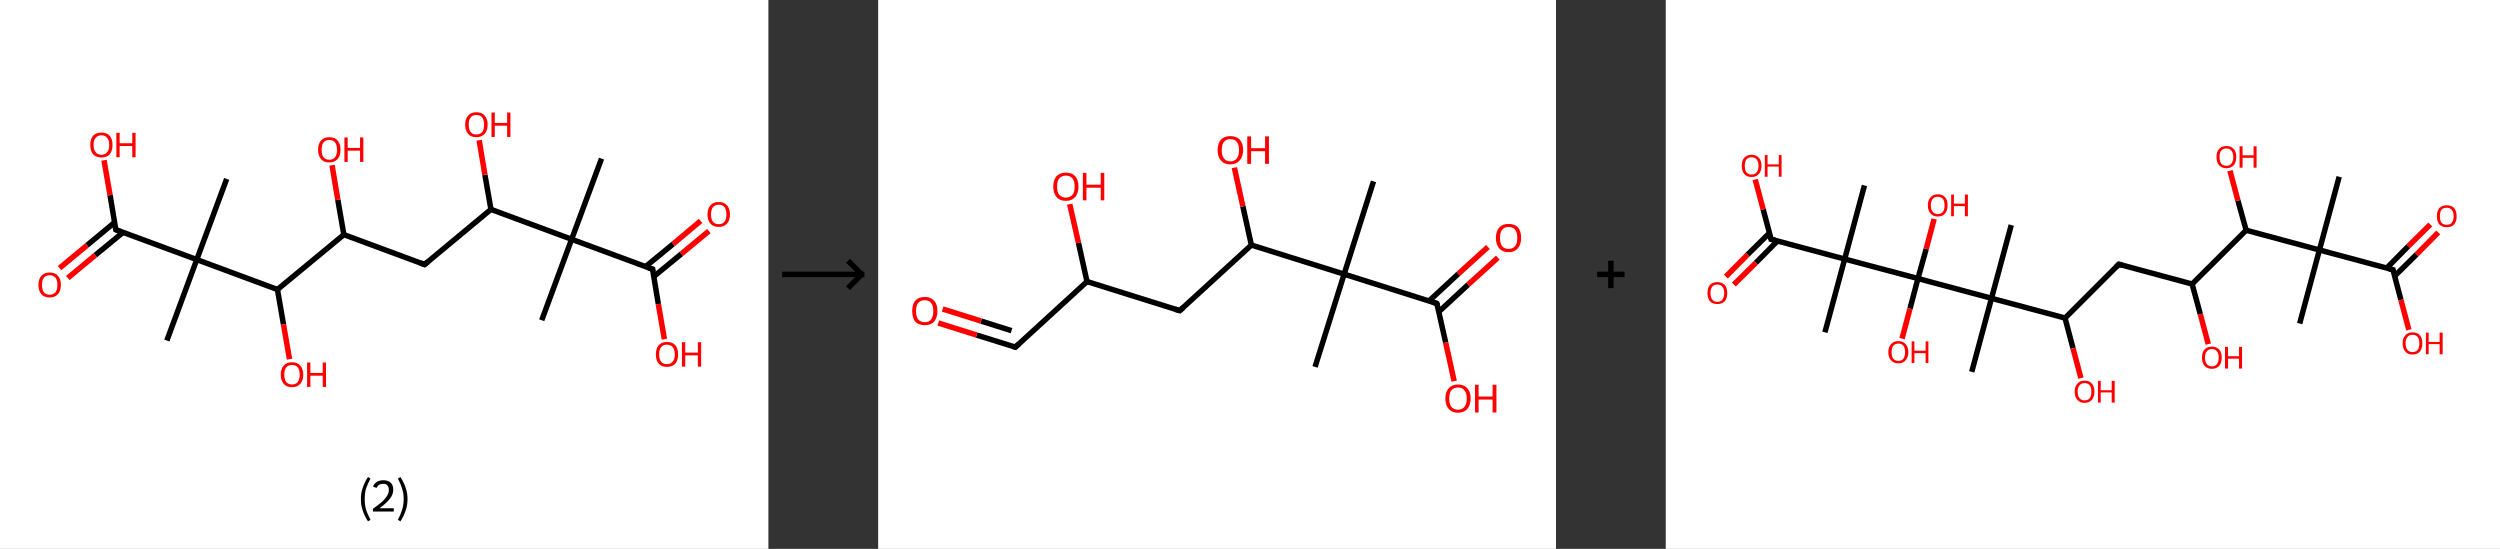 <?xml version='1.0' encoding='ASCII' standalone='yes'?>
<svg xmlns="http://www.w3.org/2000/svg" xmlns:xlink="http://www.w3.org/1999/xlink" version="1.1" width="911.0px" viewBox="0 0 911.0 200.0" height="200.0px">
  <rect x="0" y="0" width="911.0" height="200.0" fill="#333333" stroke="none"/>
  <g>
    <g transform="translate(0, 0) scale(1 1) "><!-- END OF HEADER -->
<rect style="opacity:1.0;fill:#FFFFFF;stroke:none" width="280.0" height="200.0" x="0.0" y="0.0"> </rect>
<path class="bond-0 atom-0 atom-1" d="M 219.2,57.8 L 208.3,87.2" style="fill:none;fill-rule:evenodd;stroke:#000000;stroke-width:2.0px;stroke-linecap:butt;stroke-linejoin:miter;stroke-opacity:1"/>
<path class="bond-1 atom-1 atom-2" d="M 208.3,87.2 L 197.4,116.7" style="fill:none;fill-rule:evenodd;stroke:#000000;stroke-width:2.0px;stroke-linecap:butt;stroke-linejoin:miter;stroke-opacity:1"/>
<path class="bond-2 atom-1 atom-3" d="M 208.3,87.2 L 237.8,98.1" style="fill:none;fill-rule:evenodd;stroke:#000000;stroke-width:2.0px;stroke-linecap:butt;stroke-linejoin:miter;stroke-opacity:1"/>
<path class="bond-3 atom-3 atom-4" d="M 238.2,100.8 L 248.3,92.5" style="fill:none;fill-rule:evenodd;stroke:#000000;stroke-width:2.0px;stroke-linecap:butt;stroke-linejoin:miter;stroke-opacity:1"/>
<path class="bond-3 atom-3 atom-4" d="M 248.3,92.5 L 258.3,84.2" style="fill:none;fill-rule:evenodd;stroke:#FF0000;stroke-width:2.0px;stroke-linecap:butt;stroke-linejoin:miter;stroke-opacity:1"/>
<path class="bond-3 atom-3 atom-4" d="M 235.2,97.2 L 245.3,88.9" style="fill:none;fill-rule:evenodd;stroke:#000000;stroke-width:2.0px;stroke-linecap:butt;stroke-linejoin:miter;stroke-opacity:1"/>
<path class="bond-3 atom-3 atom-4" d="M 245.3,88.9 L 255.3,80.5" style="fill:none;fill-rule:evenodd;stroke:#FF0000;stroke-width:2.0px;stroke-linecap:butt;stroke-linejoin:miter;stroke-opacity:1"/>
<path class="bond-4 atom-3 atom-5" d="M 237.8,98.1 L 239.9,110.8" style="fill:none;fill-rule:evenodd;stroke:#000000;stroke-width:2.0px;stroke-linecap:butt;stroke-linejoin:miter;stroke-opacity:1"/>
<path class="bond-4 atom-3 atom-5" d="M 239.9,110.8 L 242.1,123.6" style="fill:none;fill-rule:evenodd;stroke:#FF0000;stroke-width:2.0px;stroke-linecap:butt;stroke-linejoin:miter;stroke-opacity:1"/>
<path class="bond-5 atom-1 atom-6" d="M 208.3,87.2 L 178.9,76.3" style="fill:none;fill-rule:evenodd;stroke:#000000;stroke-width:2.0px;stroke-linecap:butt;stroke-linejoin:miter;stroke-opacity:1"/>
<path class="bond-6 atom-6 atom-7" d="M 178.9,76.3 L 176.7,63.7" style="fill:none;fill-rule:evenodd;stroke:#000000;stroke-width:2.0px;stroke-linecap:butt;stroke-linejoin:miter;stroke-opacity:1"/>
<path class="bond-6 atom-6 atom-7" d="M 176.7,63.7 L 174.6,51.1" style="fill:none;fill-rule:evenodd;stroke:#FF0000;stroke-width:2.0px;stroke-linecap:butt;stroke-linejoin:miter;stroke-opacity:1"/>
<path class="bond-7 atom-6 atom-8" d="M 178.9,76.3 L 154.7,96.4" style="fill:none;fill-rule:evenodd;stroke:#000000;stroke-width:2.0px;stroke-linecap:butt;stroke-linejoin:miter;stroke-opacity:1"/>
<path class="bond-8 atom-8 atom-9" d="M 154.7,96.4 L 125.3,85.5" style="fill:none;fill-rule:evenodd;stroke:#000000;stroke-width:2.0px;stroke-linecap:butt;stroke-linejoin:miter;stroke-opacity:1"/>
<path class="bond-9 atom-9 atom-10" d="M 125.3,85.5 L 123.1,72.8" style="fill:none;fill-rule:evenodd;stroke:#000000;stroke-width:2.0px;stroke-linecap:butt;stroke-linejoin:miter;stroke-opacity:1"/>
<path class="bond-9 atom-9 atom-10" d="M 123.1,72.8 L 121.0,60.2" style="fill:none;fill-rule:evenodd;stroke:#FF0000;stroke-width:2.0px;stroke-linecap:butt;stroke-linejoin:miter;stroke-opacity:1"/>
<path class="bond-10 atom-9 atom-11" d="M 125.3,85.5 L 101.1,105.5" style="fill:none;fill-rule:evenodd;stroke:#000000;stroke-width:2.0px;stroke-linecap:butt;stroke-linejoin:miter;stroke-opacity:1"/>
<path class="bond-11 atom-11 atom-12" d="M 101.1,105.5 L 103.3,118.2" style="fill:none;fill-rule:evenodd;stroke:#000000;stroke-width:2.0px;stroke-linecap:butt;stroke-linejoin:miter;stroke-opacity:1"/>
<path class="bond-11 atom-11 atom-12" d="M 103.3,118.2 L 105.5,130.9" style="fill:none;fill-rule:evenodd;stroke:#FF0000;stroke-width:2.0px;stroke-linecap:butt;stroke-linejoin:miter;stroke-opacity:1"/>
<path class="bond-12 atom-11 atom-13" d="M 101.1,105.5 L 71.7,94.6" style="fill:none;fill-rule:evenodd;stroke:#000000;stroke-width:2.0px;stroke-linecap:butt;stroke-linejoin:miter;stroke-opacity:1"/>
<path class="bond-13 atom-13 atom-14" d="M 71.7,94.6 L 82.6,65.2" style="fill:none;fill-rule:evenodd;stroke:#000000;stroke-width:2.0px;stroke-linecap:butt;stroke-linejoin:miter;stroke-opacity:1"/>
<path class="bond-14 atom-13 atom-15" d="M 71.7,94.6 L 60.8,124.1" style="fill:none;fill-rule:evenodd;stroke:#000000;stroke-width:2.0px;stroke-linecap:butt;stroke-linejoin:miter;stroke-opacity:1"/>
<path class="bond-15 atom-13 atom-16" d="M 71.7,94.6 L 42.2,83.7" style="fill:none;fill-rule:evenodd;stroke:#000000;stroke-width:2.0px;stroke-linecap:butt;stroke-linejoin:miter;stroke-opacity:1"/>
<path class="bond-16 atom-16 atom-17" d="M 41.8,81.0 L 31.7,89.4" style="fill:none;fill-rule:evenodd;stroke:#000000;stroke-width:2.0px;stroke-linecap:butt;stroke-linejoin:miter;stroke-opacity:1"/>
<path class="bond-16 atom-16 atom-17" d="M 31.7,89.4 L 21.7,97.7" style="fill:none;fill-rule:evenodd;stroke:#FF0000;stroke-width:2.0px;stroke-linecap:butt;stroke-linejoin:miter;stroke-opacity:1"/>
<path class="bond-16 atom-16 atom-17" d="M 44.8,84.7 L 34.7,93.0" style="fill:none;fill-rule:evenodd;stroke:#000000;stroke-width:2.0px;stroke-linecap:butt;stroke-linejoin:miter;stroke-opacity:1"/>
<path class="bond-16 atom-16 atom-17" d="M 34.7,93.0 L 24.7,101.3" style="fill:none;fill-rule:evenodd;stroke:#FF0000;stroke-width:2.0px;stroke-linecap:butt;stroke-linejoin:miter;stroke-opacity:1"/>
<path class="bond-17 atom-16 atom-18" d="M 42.2,83.7 L 40.1,71.1" style="fill:none;fill-rule:evenodd;stroke:#000000;stroke-width:2.0px;stroke-linecap:butt;stroke-linejoin:miter;stroke-opacity:1"/>
<path class="bond-17 atom-16 atom-18" d="M 40.1,71.1 L 37.9,58.4" style="fill:none;fill-rule:evenodd;stroke:#FF0000;stroke-width:2.0px;stroke-linecap:butt;stroke-linejoin:miter;stroke-opacity:1"/>
<path d="M 236.3,97.6 L 237.8,98.1 L 237.9,98.8" style="fill:none;stroke:#000000;stroke-width:2.0px;stroke-linecap:butt;stroke-linejoin:miter;stroke-opacity:1;"/>
<path d="M 155.9,95.4 L 154.7,96.4 L 153.2,95.8" style="fill:none;stroke:#000000;stroke-width:2.0px;stroke-linecap:butt;stroke-linejoin:miter;stroke-opacity:1;"/>
<path d="M 43.7,84.3 L 42.2,83.7 L 42.1,83.1" style="fill:none;stroke:#000000;stroke-width:2.0px;stroke-linecap:butt;stroke-linejoin:miter;stroke-opacity:1;"/>
<path class="atom-4" d="M 257.8 78.1 Q 257.8 76.0, 258.9 74.8 Q 259.9 73.6, 261.9 73.6 Q 263.9 73.6, 264.9 74.8 Q 266.0 76.0, 266.0 78.1 Q 266.0 80.3, 264.9 81.5 Q 263.9 82.7, 261.9 82.7 Q 260.0 82.7, 258.9 81.5 Q 257.8 80.3, 257.8 78.1 M 261.9 81.7 Q 263.3 81.7, 264.0 80.8 Q 264.7 79.9, 264.7 78.1 Q 264.7 76.4, 264.0 75.5 Q 263.3 74.6, 261.9 74.6 Q 260.6 74.6, 259.8 75.5 Q 259.1 76.4, 259.1 78.1 Q 259.1 79.9, 259.8 80.8 Q 260.6 81.7, 261.9 81.7 " fill="#FF0000"/>
<path class="atom-5" d="M 239.0 129.1 Q 239.0 127.0, 240.0 125.8 Q 241.1 124.6, 243.0 124.6 Q 245.0 124.6, 246.1 125.8 Q 247.1 127.0, 247.1 129.1 Q 247.1 131.3, 246.1 132.5 Q 245.0 133.7, 243.0 133.7 Q 241.1 133.7, 240.0 132.5 Q 239.0 131.3, 239.0 129.1 M 243.0 132.7 Q 244.4 132.7, 245.1 131.8 Q 245.9 130.9, 245.9 129.1 Q 245.9 127.4, 245.1 126.5 Q 244.4 125.6, 243.0 125.6 Q 241.7 125.6, 240.9 126.5 Q 240.2 127.4, 240.2 129.1 Q 240.2 130.9, 240.9 131.8 Q 241.7 132.7, 243.0 132.7 " fill="#FF0000"/>
<path class="atom-5" d="M 248.5 124.7 L 249.7 124.7 L 249.7 128.5 L 254.3 128.5 L 254.3 124.7 L 255.5 124.7 L 255.5 133.6 L 254.3 133.6 L 254.3 129.5 L 249.7 129.5 L 249.7 133.6 L 248.5 133.6 L 248.5 124.7 " fill="#FF0000"/>
<path class="atom-7" d="M 169.5 45.4 Q 169.5 43.3, 170.6 42.1 Q 171.6 40.9, 173.6 40.9 Q 175.6 40.9, 176.6 42.1 Q 177.7 43.3, 177.7 45.4 Q 177.7 47.6, 176.6 48.8 Q 175.5 50.0, 173.6 50.0 Q 171.6 50.0, 170.6 48.8 Q 169.5 47.6, 169.5 45.4 M 173.6 49.0 Q 175.0 49.0, 175.7 48.1 Q 176.4 47.2, 176.4 45.4 Q 176.4 43.7, 175.7 42.8 Q 175.0 41.9, 173.6 41.9 Q 172.2 41.9, 171.5 42.8 Q 170.8 43.7, 170.8 45.4 Q 170.8 47.2, 171.5 48.1 Q 172.2 49.0, 173.6 49.0 " fill="#FF0000"/>
<path class="atom-7" d="M 179.1 41.0 L 180.3 41.0 L 180.3 44.8 L 184.8 44.8 L 184.8 41.0 L 186.0 41.0 L 186.0 49.9 L 184.8 49.9 L 184.8 45.8 L 180.3 45.8 L 180.3 49.9 L 179.1 49.9 L 179.1 41.0 " fill="#FF0000"/>
<path class="atom-10" d="M 115.9 54.6 Q 115.9 52.4, 117.0 51.2 Q 118.0 50.0, 120.0 50.0 Q 122.0 50.0, 123.0 51.2 Q 124.1 52.4, 124.1 54.6 Q 124.1 56.7, 123.0 58.0 Q 121.9 59.2, 120.0 59.2 Q 118.0 59.2, 117.0 58.0 Q 115.9 56.7, 115.9 54.6 M 120.0 58.2 Q 121.4 58.2, 122.1 57.3 Q 122.8 56.3, 122.8 54.6 Q 122.8 52.8, 122.1 51.9 Q 121.4 51.0, 120.0 51.0 Q 118.6 51.0, 117.9 51.9 Q 117.2 52.8, 117.2 54.6 Q 117.2 56.4, 117.9 57.3 Q 118.6 58.2, 120.0 58.2 " fill="#FF0000"/>
<path class="atom-10" d="M 125.5 50.1 L 126.7 50.1 L 126.7 53.9 L 131.2 53.9 L 131.2 50.1 L 132.4 50.1 L 132.4 59.0 L 131.2 59.0 L 131.2 54.9 L 126.7 54.9 L 126.7 59.0 L 125.5 59.0 L 125.5 50.1 " fill="#FF0000"/>
<path class="atom-12" d="M 102.3 136.5 Q 102.3 134.4, 103.4 133.2 Q 104.4 132.0, 106.4 132.0 Q 108.4 132.0, 109.4 133.2 Q 110.5 134.4, 110.5 136.5 Q 110.5 138.7, 109.4 139.9 Q 108.3 141.1, 106.4 141.1 Q 104.4 141.1, 103.4 139.9 Q 102.3 138.7, 102.3 136.5 M 106.4 140.1 Q 107.8 140.1, 108.5 139.2 Q 109.2 138.3, 109.2 136.5 Q 109.2 134.8, 108.5 133.9 Q 107.8 133.0, 106.4 133.0 Q 105.0 133.0, 104.3 133.9 Q 103.6 134.7, 103.6 136.5 Q 103.6 138.3, 104.3 139.2 Q 105.0 140.1, 106.4 140.1 " fill="#FF0000"/>
<path class="atom-12" d="M 111.9 132.1 L 113.1 132.1 L 113.1 135.9 L 117.6 135.9 L 117.6 132.1 L 118.8 132.1 L 118.8 141.0 L 117.6 141.0 L 117.6 136.9 L 113.1 136.9 L 113.1 141.0 L 111.9 141.0 L 111.9 132.1 " fill="#FF0000"/>
<path class="atom-17" d="M 14.0 103.8 Q 14.0 101.7, 15.1 100.5 Q 16.1 99.3, 18.1 99.3 Q 20.1 99.3, 21.1 100.5 Q 22.2 101.7, 22.2 103.8 Q 22.2 106.0, 21.1 107.2 Q 20.0 108.4, 18.1 108.4 Q 16.1 108.4, 15.1 107.2 Q 14.0 106.0, 14.0 103.8 M 18.1 107.4 Q 19.4 107.4, 20.2 106.5 Q 20.9 105.6, 20.9 103.8 Q 20.9 102.0, 20.2 101.2 Q 19.4 100.3, 18.1 100.3 Q 16.7 100.3, 16.0 101.2 Q 15.3 102.0, 15.3 103.8 Q 15.3 105.6, 16.0 106.5 Q 16.7 107.4, 18.1 107.4 " fill="#FF0000"/>
<path class="atom-18" d="M 32.9 52.8 Q 32.9 50.7, 33.9 49.5 Q 35.0 48.3, 37.0 48.3 Q 38.9 48.3, 40.0 49.5 Q 41.0 50.7, 41.0 52.8 Q 41.0 55.0, 40.0 56.2 Q 38.9 57.4, 37.0 57.4 Q 35.0 57.4, 33.9 56.2 Q 32.9 55.0, 32.9 52.8 M 37.0 56.4 Q 38.3 56.4, 39.0 55.5 Q 39.8 54.6, 39.8 52.8 Q 39.8 51.1, 39.0 50.2 Q 38.3 49.3, 37.0 49.3 Q 35.6 49.3, 34.9 50.2 Q 34.1 51.0, 34.1 52.8 Q 34.1 54.6, 34.9 55.5 Q 35.6 56.4, 37.0 56.4 " fill="#FF0000"/>
<path class="atom-18" d="M 42.4 48.4 L 43.6 48.4 L 43.6 52.2 L 48.2 52.2 L 48.2 48.4 L 49.4 48.4 L 49.4 57.3 L 48.2 57.3 L 48.2 53.2 L 43.6 53.2 L 43.6 57.3 L 42.4 57.3 L 42.4 48.4 " fill="#FF0000"/>
<path class="legend" d="M 131.5 181.9 Q 131.5 179.6, 132.2 177.7 Q 132.8 175.8, 134.1 173.8 L 135.0 174.4 Q 134.0 176.3, 133.4 178.0 Q 132.9 179.7, 132.9 181.9 Q 132.9 184.0, 133.4 185.8 Q 134.0 187.5, 135.0 189.4 L 134.1 190.0 Q 132.8 188.0, 132.2 186.1 Q 131.5 184.2, 131.5 181.9 " fill="#000000"/>
<path class="legend" d="M 135.9 177.3 Q 136.4 176.2, 137.3 175.6 Q 138.3 175.0, 139.7 175.0 Q 141.4 175.0, 142.4 175.9 Q 143.3 176.8, 143.3 178.5 Q 143.3 180.2, 142.1 181.7 Q 140.9 183.3, 138.3 185.2 L 143.5 185.2 L 143.5 186.4 L 135.9 186.4 L 135.9 185.4 Q 138.0 183.9, 139.3 182.8 Q 140.5 181.6, 141.1 180.6 Q 141.7 179.6, 141.7 178.6 Q 141.7 177.5, 141.2 176.9 Q 140.7 176.3, 139.7 176.3 Q 138.8 176.3, 138.2 176.6 Q 137.6 177.0, 137.2 177.8 L 135.9 177.3 " fill="#000000"/>
<path class="legend" d="M 148.5 181.9 Q 148.5 184.2, 147.8 186.1 Q 147.2 188.0, 145.9 190.0 L 145.0 189.4 Q 146.0 187.5, 146.5 185.8 Q 147.1 184.0, 147.1 181.9 Q 147.1 179.7, 146.5 178.0 Q 146.0 176.3, 145.0 174.4 L 145.9 173.8 Q 147.2 175.8, 147.8 177.7 Q 148.5 179.6, 148.5 181.9 " fill="#000000"/>
</g>
    <g transform="translate(280.0, 0) scale(1 1) "><line x1="5" y1="100" x2="35" y2="100" style="stroke:rgb(0,0,0);stroke-width:2"/>
  <line x1="34" y1="100" x2="29" y2="95" style="stroke:rgb(0,0,0);stroke-width:2"/>
  <line x1="34" y1="100" x2="29" y2="105" style="stroke:rgb(0,0,0);stroke-width:2"/>
</g>
    <g transform="translate(320.0, 0) scale(1 1) "><!-- END OF HEADER -->
<rect style="opacity:1.0;fill:#FFFFFF;stroke:none" width="247.0" height="200.0" x="0.0" y="0.0"> </rect>
<path class="bond-0 atom-0 atom-1" d="M 180.5,66.1 L 169.8,99.9" style="fill:none;fill-rule:evenodd;stroke:#000000;stroke-width:2.0px;stroke-linecap:butt;stroke-linejoin:miter;stroke-opacity:1"/>
<path class="bond-1 atom-1 atom-2" d="M 169.8,99.9 L 159.2,133.7" style="fill:none;fill-rule:evenodd;stroke:#000000;stroke-width:2.0px;stroke-linecap:butt;stroke-linejoin:miter;stroke-opacity:1"/>
<path class="bond-2 atom-1 atom-3" d="M 169.8,99.9 L 203.6,110.6" style="fill:none;fill-rule:evenodd;stroke:#000000;stroke-width:2.0px;stroke-linecap:butt;stroke-linejoin:miter;stroke-opacity:1"/>
<path class="bond-3 atom-3 atom-4" d="M 204.3,113.6 L 215.0,103.7" style="fill:none;fill-rule:evenodd;stroke:#000000;stroke-width:2.0px;stroke-linecap:butt;stroke-linejoin:miter;stroke-opacity:1"/>
<path class="bond-3 atom-3 atom-4" d="M 215.0,103.7 L 225.8,93.9" style="fill:none;fill-rule:evenodd;stroke:#FF0000;stroke-width:2.0px;stroke-linecap:butt;stroke-linejoin:miter;stroke-opacity:1"/>
<path class="bond-3 atom-3 atom-4" d="M 200.7,109.7 L 211.4,99.8" style="fill:none;fill-rule:evenodd;stroke:#000000;stroke-width:2.0px;stroke-linecap:butt;stroke-linejoin:miter;stroke-opacity:1"/>
<path class="bond-3 atom-3 atom-4" d="M 211.4,99.8 L 222.2,90.0" style="fill:none;fill-rule:evenodd;stroke:#FF0000;stroke-width:2.0px;stroke-linecap:butt;stroke-linejoin:miter;stroke-opacity:1"/>
<path class="bond-4 atom-3 atom-5" d="M 203.6,110.6 L 206.8,124.8" style="fill:none;fill-rule:evenodd;stroke:#000000;stroke-width:2.0px;stroke-linecap:butt;stroke-linejoin:miter;stroke-opacity:1"/>
<path class="bond-4 atom-3 atom-5" d="M 206.8,124.8 L 209.9,138.9" style="fill:none;fill-rule:evenodd;stroke:#FF0000;stroke-width:2.0px;stroke-linecap:butt;stroke-linejoin:miter;stroke-opacity:1"/>
<path class="bond-5 atom-1 atom-6" d="M 169.8,99.9 L 136.0,89.3" style="fill:none;fill-rule:evenodd;stroke:#000000;stroke-width:2.0px;stroke-linecap:butt;stroke-linejoin:miter;stroke-opacity:1"/>
<path class="bond-6 atom-6 atom-7" d="M 136.0,89.3 L 132.9,75.2" style="fill:none;fill-rule:evenodd;stroke:#000000;stroke-width:2.0px;stroke-linecap:butt;stroke-linejoin:miter;stroke-opacity:1"/>
<path class="bond-6 atom-6 atom-7" d="M 132.9,75.2 L 129.8,61.1" style="fill:none;fill-rule:evenodd;stroke:#FF0000;stroke-width:2.0px;stroke-linecap:butt;stroke-linejoin:miter;stroke-opacity:1"/>
<path class="bond-7 atom-6 atom-8" d="M 136.0,89.3 L 109.9,113.2" style="fill:none;fill-rule:evenodd;stroke:#000000;stroke-width:2.0px;stroke-linecap:butt;stroke-linejoin:miter;stroke-opacity:1"/>
<path class="bond-8 atom-8 atom-9" d="M 109.9,113.2 L 76.1,102.6" style="fill:none;fill-rule:evenodd;stroke:#000000;stroke-width:2.0px;stroke-linecap:butt;stroke-linejoin:miter;stroke-opacity:1"/>
<path class="bond-9 atom-9 atom-10" d="M 76.1,102.6 L 73.0,88.5" style="fill:none;fill-rule:evenodd;stroke:#000000;stroke-width:2.0px;stroke-linecap:butt;stroke-linejoin:miter;stroke-opacity:1"/>
<path class="bond-9 atom-9 atom-10" d="M 73.0,88.5 L 69.8,74.4" style="fill:none;fill-rule:evenodd;stroke:#FF0000;stroke-width:2.0px;stroke-linecap:butt;stroke-linejoin:miter;stroke-opacity:1"/>
<path class="bond-10 atom-9 atom-11" d="M 76.1,102.6 L 50.0,126.5" style="fill:none;fill-rule:evenodd;stroke:#000000;stroke-width:2.0px;stroke-linecap:butt;stroke-linejoin:miter;stroke-opacity:1"/>
<path class="bond-11 atom-11 atom-12" d="M 50.0,126.5 L 35.9,122.1" style="fill:none;fill-rule:evenodd;stroke:#000000;stroke-width:2.0px;stroke-linecap:butt;stroke-linejoin:miter;stroke-opacity:1"/>
<path class="bond-11 atom-11 atom-12" d="M 35.9,122.1 L 21.9,117.7" style="fill:none;fill-rule:evenodd;stroke:#FF0000;stroke-width:2.0px;stroke-linecap:butt;stroke-linejoin:miter;stroke-opacity:1"/>
<path class="bond-11 atom-11 atom-12" d="M 48.6,120.5 L 37.5,117.0" style="fill:none;fill-rule:evenodd;stroke:#000000;stroke-width:2.0px;stroke-linecap:butt;stroke-linejoin:miter;stroke-opacity:1"/>
<path class="bond-11 atom-11 atom-12" d="M 37.5,117.0 L 23.5,112.6" style="fill:none;fill-rule:evenodd;stroke:#FF0000;stroke-width:2.0px;stroke-linecap:butt;stroke-linejoin:miter;stroke-opacity:1"/>
<path d="M 201.9,110.0 L 203.6,110.6 L 203.8,111.3" style="fill:none;stroke:#000000;stroke-width:2.0px;stroke-linecap:butt;stroke-linejoin:miter;stroke-opacity:1;"/>
<path d="M 111.2,112.0 L 109.9,113.2 L 108.2,112.7" style="fill:none;stroke:#000000;stroke-width:2.0px;stroke-linecap:butt;stroke-linejoin:miter;stroke-opacity:1;"/>
<path d="M 51.3,125.3 L 50.0,126.5 L 49.3,126.3" style="fill:none;stroke:#000000;stroke-width:2.0px;stroke-linecap:butt;stroke-linejoin:miter;stroke-opacity:1;"/>
<path class="atom-4" d="M 225.1 86.7 Q 225.1 84.3, 226.3 82.9 Q 227.5 81.6, 229.7 81.6 Q 232.0 81.6, 233.2 82.9 Q 234.3 84.3, 234.3 86.7 Q 234.3 89.1, 233.1 90.5 Q 231.9 91.9, 229.7 91.9 Q 227.5 91.9, 226.3 90.5 Q 225.1 89.1, 225.1 86.7 M 229.7 90.7 Q 231.3 90.7, 232.1 89.7 Q 232.9 88.7, 232.9 86.7 Q 232.9 84.7, 232.1 83.7 Q 231.3 82.7, 229.7 82.7 Q 228.2 82.7, 227.4 83.7 Q 226.6 84.7, 226.6 86.7 Q 226.6 88.7, 227.4 89.7 Q 228.2 90.7, 229.7 90.7 " fill="#FF0000"/>
<path class="atom-5" d="M 206.7 145.2 Q 206.7 142.8, 207.9 141.5 Q 209.1 140.1, 211.3 140.1 Q 213.5 140.1, 214.7 141.5 Q 215.9 142.8, 215.9 145.2 Q 215.9 147.6, 214.7 149.0 Q 213.5 150.4, 211.3 150.4 Q 209.1 150.4, 207.9 149.0 Q 206.7 147.7, 206.7 145.2 M 211.3 149.3 Q 212.8 149.3, 213.6 148.3 Q 214.5 147.2, 214.5 145.2 Q 214.5 143.2, 213.6 142.2 Q 212.8 141.2, 211.3 141.2 Q 209.8 141.2, 208.9 142.2 Q 208.1 143.2, 208.1 145.2 Q 208.1 147.2, 208.9 148.3 Q 209.8 149.3, 211.3 149.3 " fill="#FF0000"/>
<path class="atom-5" d="M 217.5 140.2 L 218.8 140.2 L 218.8 144.5 L 223.9 144.5 L 223.9 140.2 L 225.3 140.2 L 225.3 150.3 L 223.9 150.3 L 223.9 145.6 L 218.8 145.6 L 218.8 150.3 L 217.5 150.3 L 217.5 140.2 " fill="#FF0000"/>
<path class="atom-7" d="M 123.7 54.7 Q 123.7 52.3, 124.9 50.9 Q 126.1 49.6, 128.3 49.6 Q 130.6 49.6, 131.8 50.9 Q 133.0 52.3, 133.0 54.7 Q 133.0 57.1, 131.7 58.5 Q 130.5 59.9, 128.3 59.9 Q 126.1 59.9, 124.9 58.5 Q 123.7 57.1, 123.7 54.7 M 128.3 58.8 Q 129.9 58.8, 130.7 57.7 Q 131.5 56.7, 131.5 54.7 Q 131.5 52.7, 130.7 51.7 Q 129.9 50.7, 128.3 50.7 Q 126.8 50.7, 126.0 51.7 Q 125.2 52.7, 125.2 54.7 Q 125.2 56.7, 126.0 57.7 Q 126.8 58.8, 128.3 58.8 " fill="#FF0000"/>
<path class="atom-7" d="M 134.5 49.7 L 135.9 49.7 L 135.9 54.0 L 141.0 54.0 L 141.0 49.7 L 142.4 49.7 L 142.4 59.7 L 141.0 59.7 L 141.0 55.1 L 135.9 55.1 L 135.9 59.7 L 134.5 59.7 L 134.5 49.7 " fill="#FF0000"/>
<path class="atom-10" d="M 63.8 68.0 Q 63.8 65.6, 65.0 64.2 Q 66.2 62.9, 68.4 62.9 Q 70.6 62.9, 71.8 64.2 Q 73.0 65.6, 73.0 68.0 Q 73.0 70.4, 71.8 71.8 Q 70.6 73.2, 68.4 73.2 Q 66.2 73.2, 65.0 71.8 Q 63.8 70.4, 63.8 68.0 M 68.4 72.0 Q 69.9 72.0, 70.8 71.0 Q 71.6 70.0, 71.6 68.0 Q 71.6 66.0, 70.8 65.0 Q 69.9 64.0, 68.4 64.0 Q 66.9 64.0, 66.0 65.0 Q 65.2 66.0, 65.2 68.0 Q 65.2 70.0, 66.0 71.0 Q 66.9 72.0, 68.4 72.0 " fill="#FF0000"/>
<path class="atom-10" d="M 74.6 63.0 L 75.9 63.0 L 75.9 67.3 L 81.1 67.3 L 81.1 63.0 L 82.4 63.0 L 82.4 73.0 L 81.1 73.0 L 81.1 68.4 L 75.9 68.4 L 75.9 73.0 L 74.6 73.0 L 74.6 63.0 " fill="#FF0000"/>
<path class="atom-12" d="M 12.4 113.3 Q 12.4 110.9, 13.5 109.6 Q 14.7 108.2, 17.0 108.2 Q 19.2 108.2, 20.4 109.6 Q 21.6 110.9, 21.6 113.3 Q 21.6 115.8, 20.4 117.2 Q 19.2 118.5, 17.0 118.5 Q 14.7 118.5, 13.5 117.2 Q 12.4 115.8, 12.4 113.3 M 17.0 117.4 Q 18.5 117.4, 19.3 116.4 Q 20.1 115.3, 20.1 113.3 Q 20.1 111.4, 19.3 110.4 Q 18.5 109.4, 17.0 109.4 Q 15.4 109.4, 14.6 110.4 Q 13.8 111.3, 13.8 113.3 Q 13.8 115.4, 14.6 116.4 Q 15.4 117.4, 17.0 117.4 " fill="#FF0000"/>
</g>
    <g transform="translate(567.0, 0) scale(1 1) "><line x1="15" y1="100" x2="25" y2="100" style="stroke:rgb(0,0,0);stroke-width:2"/>
  <line x1="20" y1="95" x2="20" y2="105" style="stroke:rgb(0,0,0);stroke-width:2"/>
</g>
    <g transform="translate(607.0, 0) scale(1 1) "><!-- END OF HEADER -->
<rect style="opacity:1.0;fill:#FFFFFF;stroke:none" width="304.0" height="200.0" x="0.0" y="0.0"> </rect>
<path class="bond-0 atom-0 atom-1" d="M 245.4,64.4 L 238.2,91.1" style="fill:none;fill-rule:evenodd;stroke:#000000;stroke-width:2.0px;stroke-linecap:butt;stroke-linejoin:miter;stroke-opacity:1"/>
<path class="bond-1 atom-1 atom-2" d="M 238.2,91.1 L 231.0,117.9" style="fill:none;fill-rule:evenodd;stroke:#000000;stroke-width:2.0px;stroke-linecap:butt;stroke-linejoin:miter;stroke-opacity:1"/>
<path class="bond-2 atom-1 atom-3" d="M 238.2,91.1 L 265.0,98.3" style="fill:none;fill-rule:evenodd;stroke:#000000;stroke-width:2.0px;stroke-linecap:butt;stroke-linejoin:miter;stroke-opacity:1"/>
<path class="bond-3 atom-3 atom-4" d="M 265.6,100.6 L 273.6,92.7" style="fill:none;fill-rule:evenodd;stroke:#000000;stroke-width:2.0px;stroke-linecap:butt;stroke-linejoin:miter;stroke-opacity:1"/>
<path class="bond-3 atom-3 atom-4" d="M 273.6,92.7 L 281.5,84.7" style="fill:none;fill-rule:evenodd;stroke:#FF0000;stroke-width:2.0px;stroke-linecap:butt;stroke-linejoin:miter;stroke-opacity:1"/>
<path class="bond-3 atom-3 atom-4" d="M 262.7,97.7 L 270.6,89.7" style="fill:none;fill-rule:evenodd;stroke:#000000;stroke-width:2.0px;stroke-linecap:butt;stroke-linejoin:miter;stroke-opacity:1"/>
<path class="bond-3 atom-3 atom-4" d="M 270.6,89.7 L 278.6,81.8" style="fill:none;fill-rule:evenodd;stroke:#FF0000;stroke-width:2.0px;stroke-linecap:butt;stroke-linejoin:miter;stroke-opacity:1"/>
<path class="bond-4 atom-3 atom-5" d="M 265.0,98.3 L 267.9,109.3" style="fill:none;fill-rule:evenodd;stroke:#000000;stroke-width:2.0px;stroke-linecap:butt;stroke-linejoin:miter;stroke-opacity:1"/>
<path class="bond-4 atom-3 atom-5" d="M 267.9,109.3 L 270.8,120.2" style="fill:none;fill-rule:evenodd;stroke:#FF0000;stroke-width:2.0px;stroke-linecap:butt;stroke-linejoin:miter;stroke-opacity:1"/>
<path class="bond-5 atom-1 atom-6" d="M 238.2,91.1 L 211.5,83.9" style="fill:none;fill-rule:evenodd;stroke:#000000;stroke-width:2.0px;stroke-linecap:butt;stroke-linejoin:miter;stroke-opacity:1"/>
<path class="bond-6 atom-6 atom-7" d="M 211.5,83.9 L 208.5,73.1" style="fill:none;fill-rule:evenodd;stroke:#000000;stroke-width:2.0px;stroke-linecap:butt;stroke-linejoin:miter;stroke-opacity:1"/>
<path class="bond-6 atom-6 atom-7" d="M 208.5,73.1 L 205.6,62.2" style="fill:none;fill-rule:evenodd;stroke:#FF0000;stroke-width:2.0px;stroke-linecap:butt;stroke-linejoin:miter;stroke-opacity:1"/>
<path class="bond-7 atom-6 atom-8" d="M 211.5,83.9 L 191.8,103.5" style="fill:none;fill-rule:evenodd;stroke:#000000;stroke-width:2.0px;stroke-linecap:butt;stroke-linejoin:miter;stroke-opacity:1"/>
<path class="bond-8 atom-8 atom-9" d="M 191.8,103.5 L 194.8,114.5" style="fill:none;fill-rule:evenodd;stroke:#000000;stroke-width:2.0px;stroke-linecap:butt;stroke-linejoin:miter;stroke-opacity:1"/>
<path class="bond-8 atom-8 atom-9" d="M 194.8,114.5 L 197.7,125.4" style="fill:none;fill-rule:evenodd;stroke:#FF0000;stroke-width:2.0px;stroke-linecap:butt;stroke-linejoin:miter;stroke-opacity:1"/>
<path class="bond-9 atom-8 atom-10" d="M 191.8,103.5 L 165.1,96.3" style="fill:none;fill-rule:evenodd;stroke:#000000;stroke-width:2.0px;stroke-linecap:butt;stroke-linejoin:miter;stroke-opacity:1"/>
<path class="bond-10 atom-10 atom-11" d="M 165.1,96.3 L 145.5,115.9" style="fill:none;fill-rule:evenodd;stroke:#000000;stroke-width:2.0px;stroke-linecap:butt;stroke-linejoin:miter;stroke-opacity:1"/>
<path class="bond-11 atom-11 atom-12" d="M 145.5,115.9 L 148.4,126.9" style="fill:none;fill-rule:evenodd;stroke:#000000;stroke-width:2.0px;stroke-linecap:butt;stroke-linejoin:miter;stroke-opacity:1"/>
<path class="bond-11 atom-11 atom-12" d="M 148.4,126.9 L 151.3,137.8" style="fill:none;fill-rule:evenodd;stroke:#FF0000;stroke-width:2.0px;stroke-linecap:butt;stroke-linejoin:miter;stroke-opacity:1"/>
<path class="bond-12 atom-11 atom-13" d="M 145.5,115.9 L 118.7,108.7" style="fill:none;fill-rule:evenodd;stroke:#000000;stroke-width:2.0px;stroke-linecap:butt;stroke-linejoin:miter;stroke-opacity:1"/>
<path class="bond-13 atom-13 atom-14" d="M 118.7,108.7 L 125.9,82.0" style="fill:none;fill-rule:evenodd;stroke:#000000;stroke-width:2.0px;stroke-linecap:butt;stroke-linejoin:miter;stroke-opacity:1"/>
<path class="bond-14 atom-13 atom-15" d="M 118.7,108.7 L 111.5,135.5" style="fill:none;fill-rule:evenodd;stroke:#000000;stroke-width:2.0px;stroke-linecap:butt;stroke-linejoin:miter;stroke-opacity:1"/>
<path class="bond-15 atom-13 atom-16" d="M 118.7,108.7 L 91.9,101.5" style="fill:none;fill-rule:evenodd;stroke:#000000;stroke-width:2.0px;stroke-linecap:butt;stroke-linejoin:miter;stroke-opacity:1"/>
<path class="bond-16 atom-16 atom-17" d="M 91.9,101.5 L 94.9,90.7" style="fill:none;fill-rule:evenodd;stroke:#000000;stroke-width:2.0px;stroke-linecap:butt;stroke-linejoin:miter;stroke-opacity:1"/>
<path class="bond-16 atom-16 atom-17" d="M 94.9,90.7 L 97.8,79.8" style="fill:none;fill-rule:evenodd;stroke:#FF0000;stroke-width:2.0px;stroke-linecap:butt;stroke-linejoin:miter;stroke-opacity:1"/>
<path class="bond-17 atom-16 atom-18" d="M 91.9,101.5 L 89.0,112.5" style="fill:none;fill-rule:evenodd;stroke:#000000;stroke-width:2.0px;stroke-linecap:butt;stroke-linejoin:miter;stroke-opacity:1"/>
<path class="bond-17 atom-16 atom-18" d="M 89.0,112.5 L 86.1,123.4" style="fill:none;fill-rule:evenodd;stroke:#FF0000;stroke-width:2.0px;stroke-linecap:butt;stroke-linejoin:miter;stroke-opacity:1"/>
<path class="bond-18 atom-16 atom-19" d="M 91.9,101.5 L 65.2,94.4" style="fill:none;fill-rule:evenodd;stroke:#000000;stroke-width:2.0px;stroke-linecap:butt;stroke-linejoin:miter;stroke-opacity:1"/>
<path class="bond-19 atom-19 atom-20" d="M 65.2,94.4 L 72.4,67.6" style="fill:none;fill-rule:evenodd;stroke:#000000;stroke-width:2.0px;stroke-linecap:butt;stroke-linejoin:miter;stroke-opacity:1"/>
<path class="bond-20 atom-19 atom-21" d="M 65.2,94.4 L 58.0,121.1" style="fill:none;fill-rule:evenodd;stroke:#000000;stroke-width:2.0px;stroke-linecap:butt;stroke-linejoin:miter;stroke-opacity:1"/>
<path class="bond-21 atom-19 atom-22" d="M 65.2,94.4 L 38.4,87.2" style="fill:none;fill-rule:evenodd;stroke:#000000;stroke-width:2.0px;stroke-linecap:butt;stroke-linejoin:miter;stroke-opacity:1"/>
<path class="bond-22 atom-22 atom-23" d="M 37.8,84.9 L 29.8,92.8" style="fill:none;fill-rule:evenodd;stroke:#000000;stroke-width:2.0px;stroke-linecap:butt;stroke-linejoin:miter;stroke-opacity:1"/>
<path class="bond-22 atom-22 atom-23" d="M 29.8,92.8 L 21.9,100.8" style="fill:none;fill-rule:evenodd;stroke:#FF0000;stroke-width:2.0px;stroke-linecap:butt;stroke-linejoin:miter;stroke-opacity:1"/>
<path class="bond-22 atom-22 atom-23" d="M 40.7,87.8 L 32.8,95.8" style="fill:none;fill-rule:evenodd;stroke:#000000;stroke-width:2.0px;stroke-linecap:butt;stroke-linejoin:miter;stroke-opacity:1"/>
<path class="bond-22 atom-22 atom-23" d="M 32.8,95.8 L 24.8,103.7" style="fill:none;fill-rule:evenodd;stroke:#FF0000;stroke-width:2.0px;stroke-linecap:butt;stroke-linejoin:miter;stroke-opacity:1"/>
<path class="bond-23 atom-22 atom-24" d="M 38.4,87.2 L 35.5,76.3" style="fill:none;fill-rule:evenodd;stroke:#000000;stroke-width:2.0px;stroke-linecap:butt;stroke-linejoin:miter;stroke-opacity:1"/>
<path class="bond-23 atom-22 atom-24" d="M 35.5,76.3 L 32.6,65.4" style="fill:none;fill-rule:evenodd;stroke:#FF0000;stroke-width:2.0px;stroke-linecap:butt;stroke-linejoin:miter;stroke-opacity:1"/>
<path d="M 263.6,98.0 L 265.0,98.3 L 265.1,98.9" style="fill:none;stroke:#000000;stroke-width:2.0px;stroke-linecap:butt;stroke-linejoin:miter;stroke-opacity:1;"/>
<path d="M 166.4,96.7 L 165.1,96.3 L 164.1,97.3" style="fill:none;stroke:#000000;stroke-width:2.0px;stroke-linecap:butt;stroke-linejoin:miter;stroke-opacity:1;"/>
<path d="M 39.8,87.5 L 38.4,87.2 L 38.3,86.6" style="fill:none;stroke:#000000;stroke-width:2.0px;stroke-linecap:butt;stroke-linejoin:miter;stroke-opacity:1;"/>
<path class="atom-4" d="M 281.0 78.8 Q 281.0 76.9, 281.9 75.8 Q 282.9 74.8, 284.6 74.8 Q 286.3 74.8, 287.3 75.8 Q 288.2 76.9, 288.2 78.8 Q 288.2 80.7, 287.3 81.8 Q 286.3 82.8, 284.6 82.8 Q 282.9 82.8, 281.9 81.8 Q 281.0 80.7, 281.0 78.8 M 284.6 81.9 Q 285.8 81.9, 286.4 81.2 Q 287.1 80.3, 287.1 78.8 Q 287.1 77.2, 286.4 76.5 Q 285.8 75.7, 284.6 75.7 Q 283.4 75.7, 282.7 76.4 Q 282.1 77.2, 282.1 78.8 Q 282.1 80.4, 282.7 81.2 Q 283.4 81.9, 284.6 81.9 " fill="#FF0000"/>
<path class="atom-5" d="M 268.5 125.1 Q 268.5 123.2, 269.5 122.2 Q 270.4 121.1, 272.1 121.1 Q 273.9 121.1, 274.8 122.2 Q 275.7 123.2, 275.7 125.1 Q 275.7 127.0, 274.8 128.1 Q 273.9 129.2, 272.1 129.2 Q 270.4 129.2, 269.5 128.1 Q 268.5 127.0, 268.5 125.1 M 272.1 128.3 Q 273.3 128.3, 274.0 127.5 Q 274.6 126.7, 274.6 125.1 Q 274.6 123.6, 274.0 122.8 Q 273.3 122.0, 272.1 122.0 Q 270.9 122.0, 270.3 122.8 Q 269.6 123.6, 269.6 125.1 Q 269.6 126.7, 270.3 127.5 Q 270.9 128.3, 272.1 128.3 " fill="#FF0000"/>
<path class="atom-5" d="M 277.0 121.2 L 278.0 121.2 L 278.0 124.6 L 282.0 124.6 L 282.0 121.2 L 283.1 121.2 L 283.1 129.1 L 282.0 129.1 L 282.0 125.4 L 278.0 125.4 L 278.0 129.1 L 277.0 129.1 L 277.0 121.2 " fill="#FF0000"/>
<path class="atom-7" d="M 200.7 57.2 Q 200.7 55.3, 201.6 54.3 Q 202.6 53.2, 204.3 53.2 Q 206.0 53.2, 207.0 54.3 Q 207.9 55.3, 207.9 57.2 Q 207.9 59.1, 207.0 60.2 Q 206.0 61.3, 204.3 61.3 Q 202.6 61.3, 201.6 60.2 Q 200.7 59.1, 200.7 57.2 M 204.3 60.4 Q 205.5 60.4, 206.1 59.6 Q 206.8 58.8, 206.8 57.2 Q 206.8 55.7, 206.1 54.9 Q 205.5 54.1, 204.3 54.1 Q 203.1 54.1, 202.4 54.9 Q 201.8 55.6, 201.8 57.2 Q 201.8 58.8, 202.4 59.6 Q 203.1 60.4, 204.3 60.4 " fill="#FF0000"/>
<path class="atom-7" d="M 209.1 53.3 L 210.2 53.3 L 210.2 56.6 L 214.2 56.6 L 214.2 53.3 L 215.3 53.3 L 215.3 61.1 L 214.2 61.1 L 214.2 57.5 L 210.2 57.5 L 210.2 61.1 L 209.1 61.1 L 209.1 53.3 " fill="#FF0000"/>
<path class="atom-9" d="M 195.4 130.3 Q 195.4 128.4, 196.3 127.4 Q 197.3 126.3, 199.0 126.3 Q 200.7 126.3, 201.7 127.4 Q 202.6 128.4, 202.6 130.3 Q 202.6 132.2, 201.7 133.3 Q 200.7 134.4, 199.0 134.4 Q 197.3 134.4, 196.3 133.3 Q 195.4 132.2, 195.4 130.3 M 199.0 133.5 Q 200.2 133.5, 200.8 132.7 Q 201.5 131.9, 201.5 130.3 Q 201.5 128.8, 200.8 128.0 Q 200.2 127.2, 199.0 127.2 Q 197.8 127.2, 197.2 128.0 Q 196.5 128.8, 196.5 130.3 Q 196.5 131.9, 197.2 132.7 Q 197.8 133.5, 199.0 133.5 " fill="#FF0000"/>
<path class="atom-9" d="M 203.8 126.4 L 204.9 126.4 L 204.9 129.8 L 208.9 129.8 L 208.9 126.4 L 210.0 126.4 L 210.0 134.3 L 208.9 134.3 L 208.9 130.7 L 204.9 130.7 L 204.9 134.3 L 203.8 134.3 L 203.8 126.4 " fill="#FF0000"/>
<path class="atom-12" d="M 149.0 142.7 Q 149.0 140.8, 150.0 139.8 Q 150.9 138.7, 152.6 138.7 Q 154.4 138.7, 155.3 139.8 Q 156.2 140.8, 156.2 142.7 Q 156.2 144.6, 155.3 145.7 Q 154.3 146.8, 152.6 146.8 Q 150.9 146.8, 150.0 145.7 Q 149.0 144.6, 149.0 142.7 M 152.6 145.9 Q 153.8 145.9, 154.5 145.1 Q 155.1 144.3, 155.1 142.7 Q 155.1 141.2, 154.5 140.4 Q 153.8 139.6, 152.6 139.6 Q 151.4 139.6, 150.8 140.4 Q 150.1 141.2, 150.1 142.7 Q 150.1 144.3, 150.8 145.1 Q 151.4 145.9, 152.6 145.9 " fill="#FF0000"/>
<path class="atom-12" d="M 157.5 138.8 L 158.5 138.8 L 158.5 142.2 L 162.5 142.2 L 162.5 138.8 L 163.6 138.8 L 163.6 146.7 L 162.5 146.7 L 162.5 143.0 L 158.5 143.0 L 158.5 146.7 L 157.5 146.7 L 157.5 138.8 " fill="#FF0000"/>
<path class="atom-17" d="M 95.5 74.8 Q 95.5 72.9, 96.5 71.9 Q 97.4 70.8, 99.1 70.8 Q 100.9 70.8, 101.8 71.9 Q 102.7 72.9, 102.7 74.8 Q 102.7 76.7, 101.8 77.8 Q 100.9 78.9, 99.1 78.9 Q 97.4 78.9, 96.5 77.8 Q 95.5 76.7, 95.5 74.8 M 99.1 78.0 Q 100.3 78.0, 101.0 77.2 Q 101.6 76.4, 101.6 74.8 Q 101.6 73.3, 101.0 72.5 Q 100.3 71.7, 99.1 71.7 Q 97.9 71.7, 97.3 72.5 Q 96.6 73.3, 96.6 74.8 Q 96.6 76.4, 97.3 77.2 Q 97.9 78.0, 99.1 78.0 " fill="#FF0000"/>
<path class="atom-17" d="M 104.0 70.9 L 105.0 70.9 L 105.0 74.2 L 109.0 74.2 L 109.0 70.9 L 110.1 70.9 L 110.1 78.8 L 109.0 78.8 L 109.0 75.1 L 105.0 75.1 L 105.0 78.8 L 104.0 78.8 L 104.0 70.9 " fill="#FF0000"/>
<path class="atom-18" d="M 81.1 128.3 Q 81.1 126.5, 82.1 125.4 Q 83.0 124.3, 84.8 124.3 Q 86.5 124.3, 87.4 125.4 Q 88.4 126.5, 88.4 128.3 Q 88.4 130.2, 87.4 131.3 Q 86.5 132.4, 84.8 132.4 Q 83.0 132.4, 82.1 131.3 Q 81.1 130.3, 81.1 128.3 M 84.8 131.5 Q 86.0 131.5, 86.6 130.7 Q 87.2 129.9, 87.2 128.3 Q 87.2 126.8, 86.6 126.0 Q 86.0 125.2, 84.8 125.2 Q 83.6 125.2, 82.9 126.0 Q 82.3 126.8, 82.3 128.3 Q 82.3 129.9, 82.9 130.7 Q 83.6 131.5, 84.8 131.5 " fill="#FF0000"/>
<path class="atom-18" d="M 89.6 124.4 L 90.6 124.4 L 90.6 127.8 L 94.7 127.8 L 94.7 124.4 L 95.7 124.4 L 95.7 132.3 L 94.7 132.3 L 94.7 128.7 L 90.6 128.7 L 90.6 132.3 L 89.6 132.3 L 89.6 124.4 " fill="#FF0000"/>
<path class="atom-23" d="M 15.2 106.8 Q 15.2 104.9, 16.1 103.8 Q 17.1 102.8, 18.8 102.8 Q 20.5 102.8, 21.5 103.8 Q 22.4 104.9, 22.4 106.8 Q 22.4 108.7, 21.5 109.8 Q 20.5 110.8, 18.8 110.8 Q 17.1 110.8, 16.1 109.8 Q 15.2 108.7, 15.2 106.8 M 18.8 110.0 Q 20.0 110.0, 20.6 109.2 Q 21.3 108.3, 21.3 106.8 Q 21.3 105.2, 20.6 104.5 Q 20.0 103.7, 18.8 103.7 Q 17.6 103.7, 17.0 104.4 Q 16.3 105.2, 16.3 106.8 Q 16.3 108.4, 17.0 109.2 Q 17.6 110.0, 18.8 110.0 " fill="#FF0000"/>
<path class="atom-24" d="M 27.7 60.4 Q 27.7 58.5, 28.6 57.5 Q 29.5 56.4, 31.3 56.4 Q 33.0 56.4, 33.9 57.5 Q 34.9 58.5, 34.9 60.4 Q 34.9 62.3, 33.9 63.4 Q 33.0 64.5, 31.3 64.5 Q 29.5 64.5, 28.6 63.4 Q 27.7 62.3, 27.7 60.4 M 31.3 63.6 Q 32.5 63.6, 33.1 62.8 Q 33.8 62.0, 33.8 60.4 Q 33.8 58.9, 33.1 58.1 Q 32.5 57.3, 31.3 57.3 Q 30.1 57.3, 29.4 58.1 Q 28.8 58.9, 28.8 60.4 Q 28.8 62.0, 29.4 62.8 Q 30.1 63.6, 31.3 63.6 " fill="#FF0000"/>
<path class="atom-24" d="M 36.1 56.5 L 37.1 56.5 L 37.1 59.9 L 41.2 59.9 L 41.2 56.5 L 42.2 56.5 L 42.2 64.4 L 41.2 64.4 L 41.2 60.7 L 37.1 60.7 L 37.1 64.4 L 36.1 64.4 L 36.1 56.5 " fill="#FF0000"/>
</g>
  </g>
</svg>
